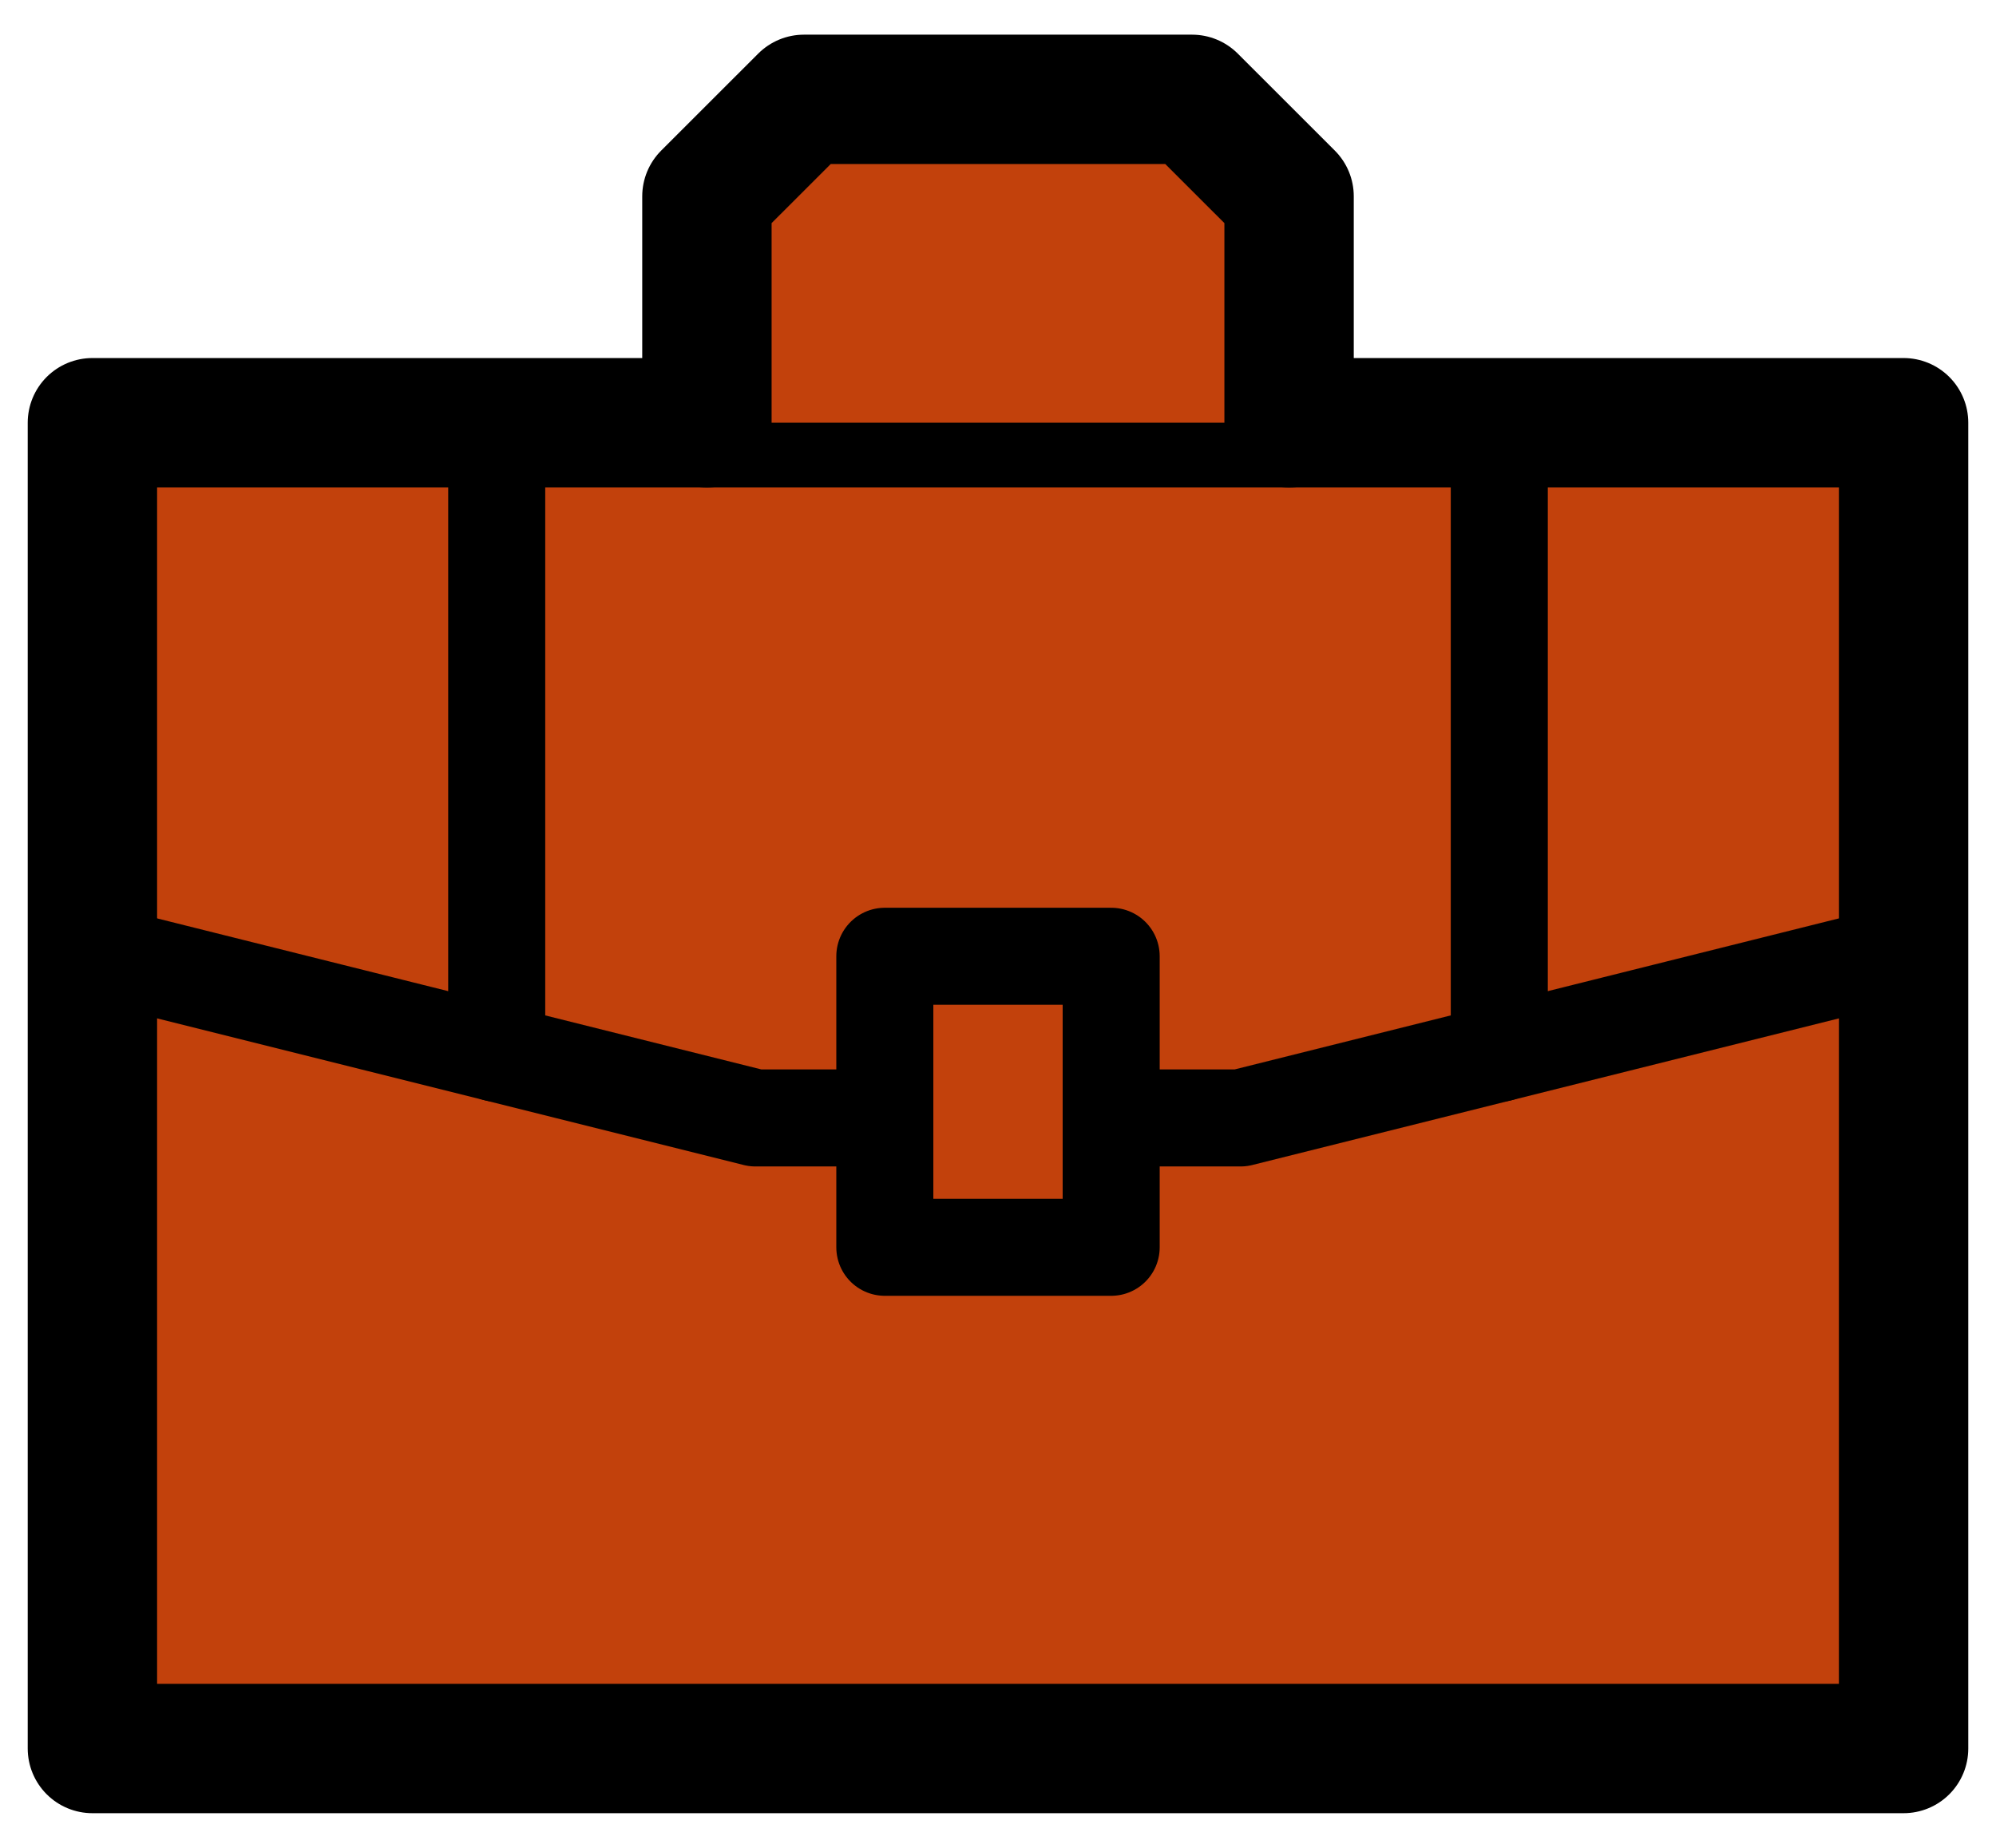 <svg width="54" height="50" viewBox="0 0 54 50" fill="none" xmlns="http://www.w3.org/2000/svg">
<g id="Design">
<path id="Vector" d="M51.5 11.438H2.5V47.312H51.5V11.438Z" fill="#C2410C" stroke="black" stroke-width="3.5" stroke-linecap="round" stroke-linejoin="round"/>
<g id="Vector_2">
<path d="M51.062 25.875L33.562 30.25H20.438L2.938 25.875" fill="#C2410C"/>
<path d="M51.062 25.875L33.562 30.25H20.438L2.938 25.875" stroke="black" stroke-width="2.625" stroke-linecap="round" stroke-linejoin="round"/>
</g>
<path id="Vector_3" d="M30.062 25.875H23.938V33.75H30.062V25.875Z" fill="#C2410C" stroke="black" stroke-width="2.625" stroke-linecap="round" stroke-linejoin="round"/>
<g id="Vector_4">
<path d="M19.125 11.438V5.312L21.75 2.688H32.25L34.875 5.312V11.438" fill="#C2410C"/>
<path d="M19.125 11.438V5.312L21.75 2.688H32.25L34.875 5.312V11.438" stroke="black" stroke-width="3.5" stroke-linecap="round" stroke-linejoin="round"/>
</g>
<path id="Vector_5" d="M13.438 11.875V28.5" stroke="black" stroke-width="2.625" stroke-linecap="round" stroke-linejoin="round"/>
<path id="Vector_6" d="M40.562 11.875V28.5" stroke="black" stroke-width="2.625" stroke-linecap="round" stroke-linejoin="round"/>
</g>
</svg>
